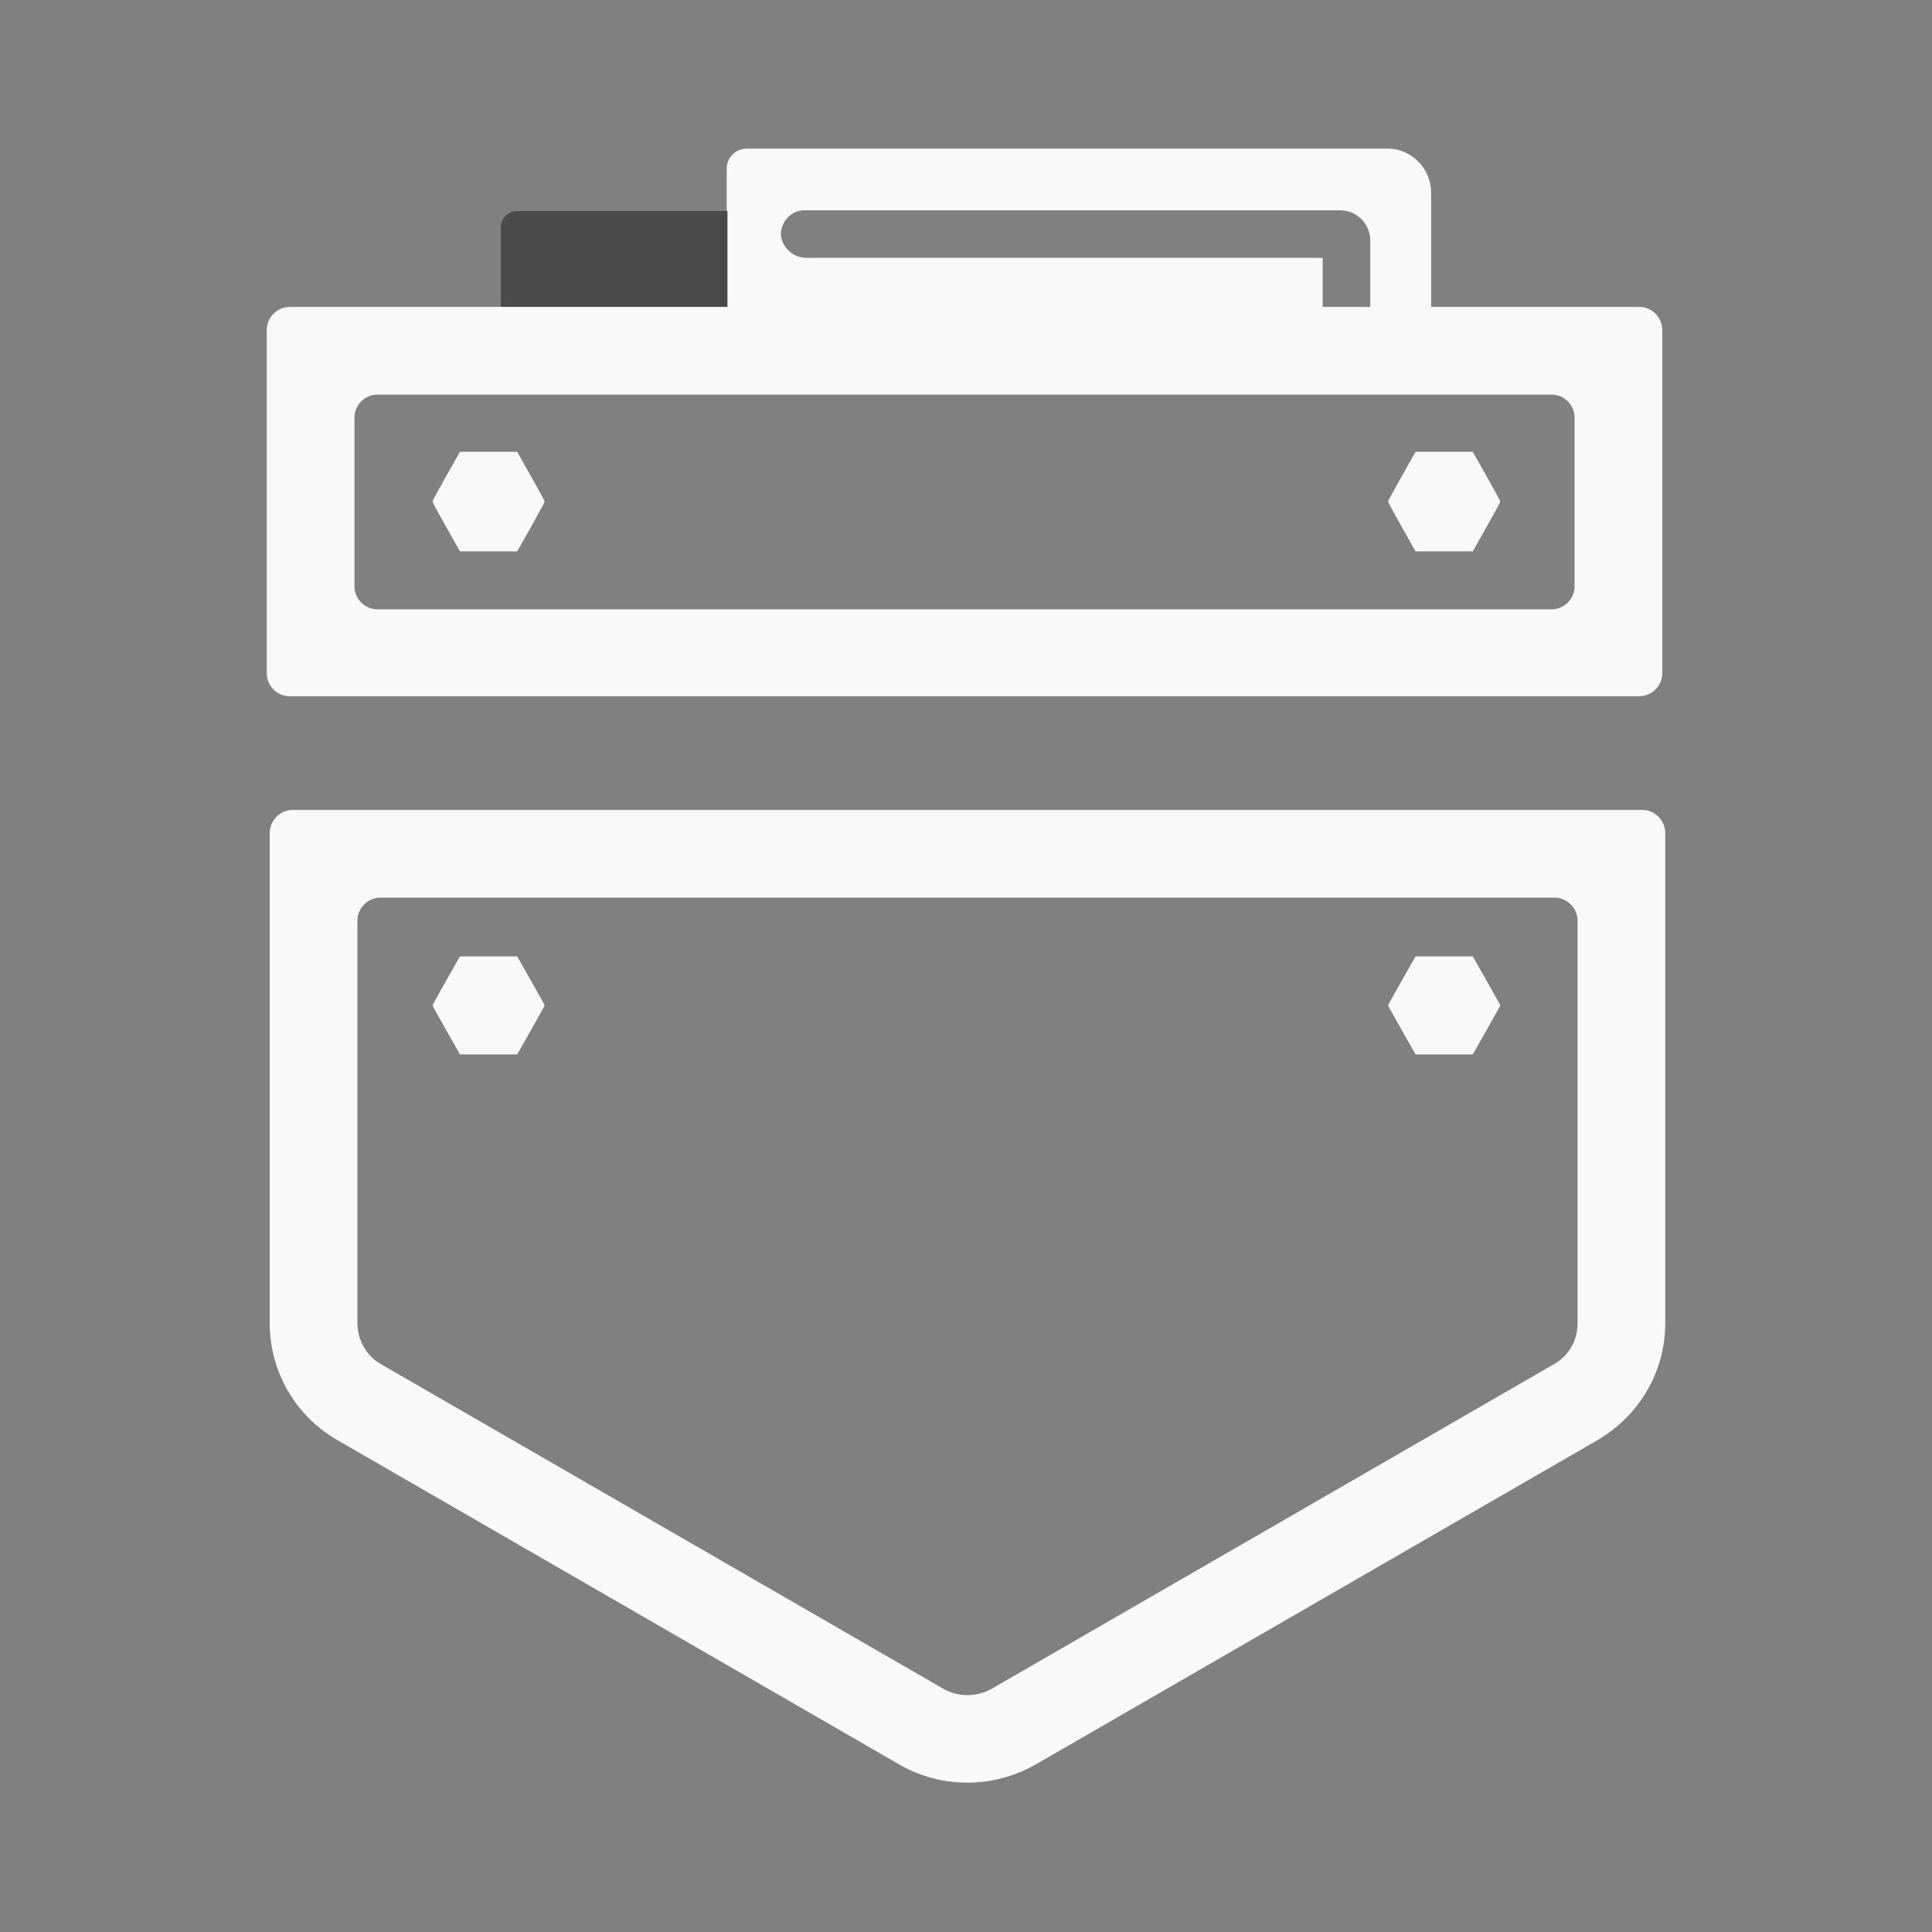 <svg id="Layer_1" xmlns="http://www.w3.org/2000/svg" viewBox="0 0 260 260"><rect x="0" y="0" width="260" height="260" fill="#808080" stroke="none"/><style>.st0{fill:#f9f9f9}.st1{fill:#4b4a4b}</style><title>icon</title><g id="Layer_2"><g id="Layer_1-2"><path class="st0" d="M178 44.2v-9.5h-69.5c-1.7 0-3.2-1.3-3.4-3-.1-1.8 1.3-3.3 3-3.4h72.2c2.3 0 4.1 1.8 4.1 4.1v11.8h8.2V26c0-3.3-2.6-6-5.9-6h-86.2c-1.5 0-2.7 1.2-2.7 2.7v21.5H178z"/><path class="st1" d="M97.9 28.4H69.6c-1.2 0-2.2 1-2.2 2.2v10.7h30.5V28.4z"/><path class="st0" d="M220.6 41.3H39c-1.7 0-3.1 1.4-3.1 3.1v46.2c0 1.7 1.4 3.1 3.1 3.1h181.6c1.7 0 3.1-1.4 3.1-3.1V44.4c0-1.7-1.4-3.1-3.1-3.1zm-8.7 37.6c0 1.7-1.4 3.1-3.1 3.1h-158c-1.7 0-3.1-1.4-3.1-3.1V56.2c0-1.7 1.4-3.1 3.1-3.1h158c1.7 0 3.1 1.4 3.1 3.1v22.7zM39.4 109c-1.7 0-3.1 1.4-3.1 3.1v66c0 6.5 3.5 12.5 9.1 15.7l75.7 43.7c5.6 3.2 12.5 3.2 18.2 0l75.7-43.7c5.6-3.3 9.1-9.2 9.1-15.7v-66c0-1.7-1.4-3.1-3.1-3.1H39.4zm172.9 69.1c0 2.3-1.2 4.4-3.2 5.5l-75.7 43.7c-2 1.1-4.4 1.1-6.4 0l-75.7-43.7c-2-1.1-3.2-3.3-3.2-5.5v-54.2c0-1.7 1.4-3.1 3.1-3.1h158c1.7 0 3.1 1.4 3.1 3.1v54.2z"/><path class="st0" d="M65.2 74.2h4.4s3.7-6.5 3.7-6.7-3.7-6.7-3.7-6.7h-7.7s-3.7 6.5-3.7 6.7 3.7 6.7 3.7 6.7h3.3zm128.6 0h4.4s3.7-6.5 3.7-6.7-3.7-6.7-3.7-6.7h-7.7s-3.7 6.5-3.7 6.7 3.7 6.7 3.7 6.7h3.3zM65.2 141.9h4.4s3.7-6.5 3.7-6.6-3.7-6.6-3.7-6.6h-7.7s-3.7 6.5-3.7 6.6 3.7 6.6 3.7 6.6h3.3zm128.6 0h4.4s3.7-6.5 3.7-6.6-3.7-6.6-3.7-6.6h-7.7s-3.7 6.5-3.7 6.6 3.7 6.6 3.7 6.6h3.3z"/></g></g></svg>